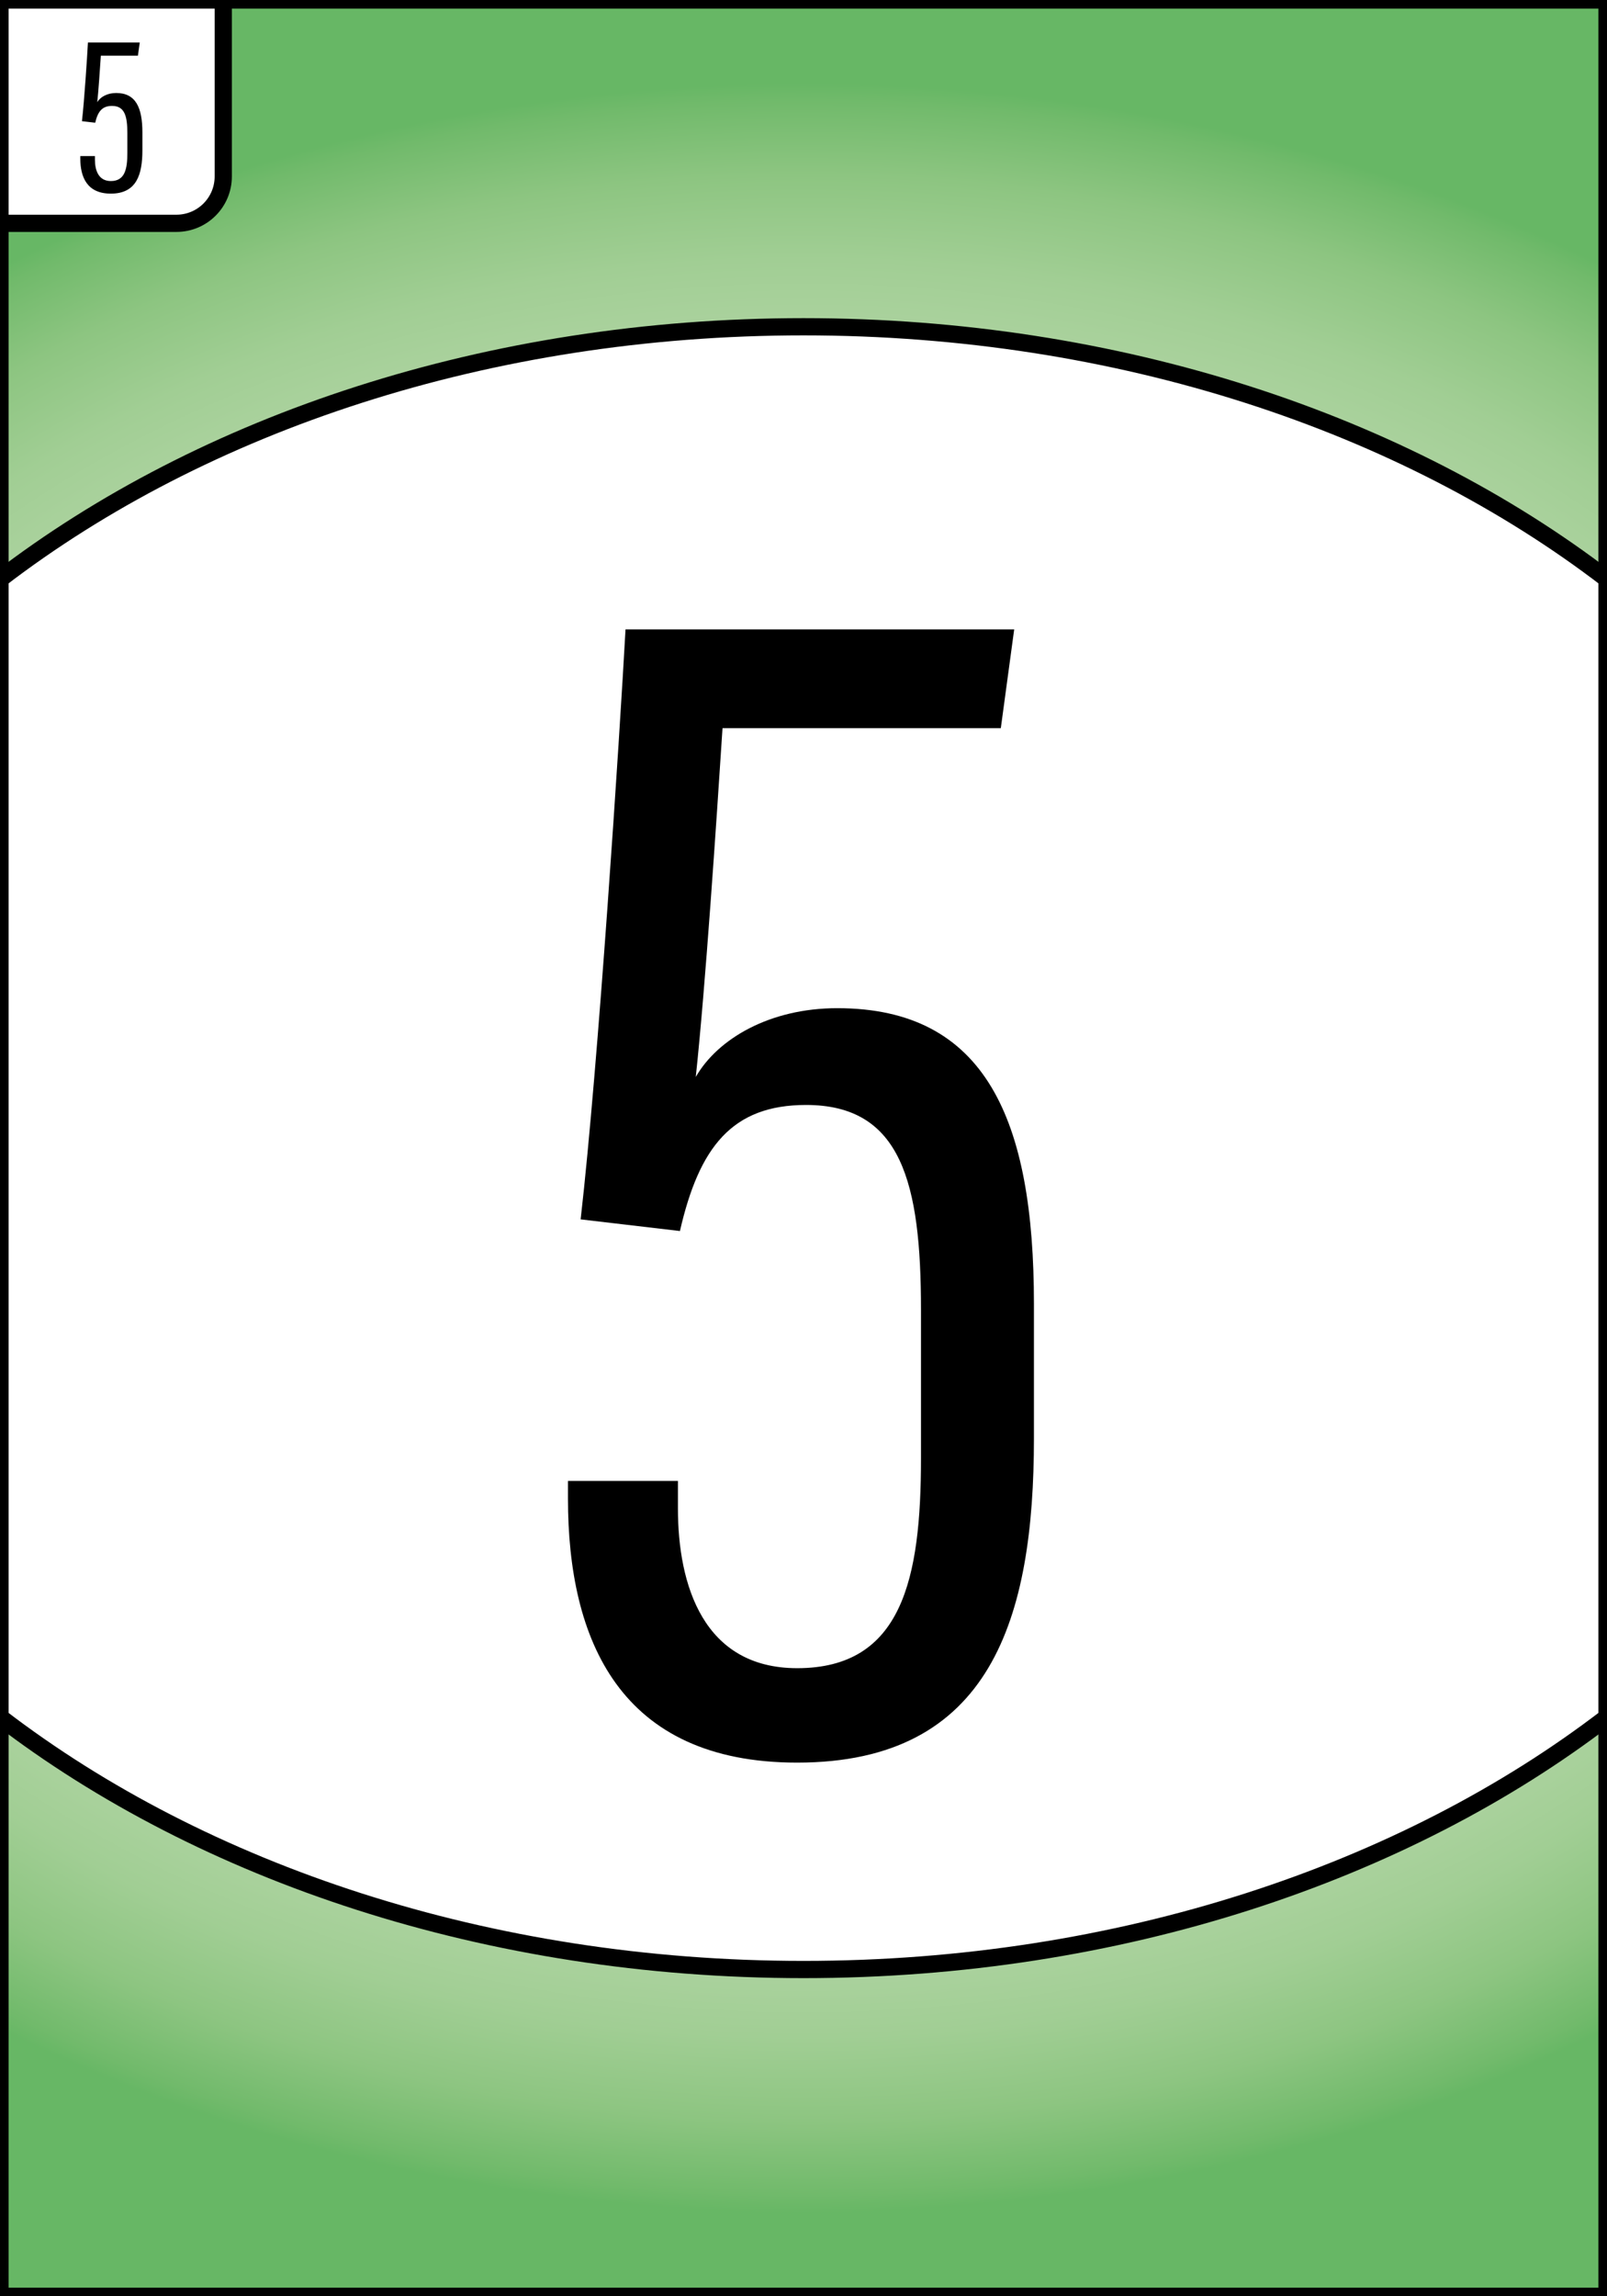 <?xml version="1.0" encoding="utf-8"?>
<!-- Generator: Adobe Illustrator 25.2.0, SVG Export Plug-In . SVG Version: 6.00 Build 0)  -->
<svg version="1.1" id="Calque_1" xmlns="http://www.w3.org/2000/svg" xmlns:xlink="http://www.w3.org/1999/xlink" x="0px" y="0px"
	 viewBox="0 0 280 400" style="enable-background:new 0 0 280 400;" xml:space="preserve">
<rect x="0" y="0" width="280" height="400" fill="#333333" stroke="none"/>
<style type="text/css">
	.st0{fill:url(#SVGID_1_);stroke:#000000;stroke-width:3;stroke-miterlimit:10;}
	.st1{fill:#FFFFFF;stroke:#000000;stroke-width:3;stroke-linecap:round;stroke-linejoin:round;}
</style>
<radialGradient id="SVGID_1_" cx="140" cy="200" r="249.555" gradientTransform="matrix(1 0 0 0.743 0 51.358)" gradientUnits="userSpaceOnUse">
	<stop  offset="0.027" style="stop-color:#C0DDB4"/>
	<stop  offset="0.47" style="stop-color:#BEDCB2"/>
	<stop  offset="0.63" style="stop-color:#B9D9AC"/>
	<stop  offset="0.743" style="stop-color:#AFD4A2"/>
	<stop  offset="0.835" style="stop-color:#A1CE94"/>
	<stop  offset="0.914" style="stop-color:#8DC581"/>
	<stop  offset="0.983" style="stop-color:#71BA6B"/>
	<stop  offset="1" style="stop-color:#67B765"/>
</radialGradient>
<rect class="st0" width="280" height="400"/>
<path class="st1" d="M38.9,0v30.74c0,4.51-3.65,8.16-8.16,8.16H0V0H38.9z"/>
<path class="st1" d="M280,100.87v198.26c-35.32,27.09-84.99,43.95-140,43.95S35.32,326.22,0,299.13V100.87
	c35.32-27.09,84.99-43.95,140-43.95S244.68,73.78,280,100.87z"/>
<g>
	<g>
		<path d="M174.38,126.84h-48.49c-1.09,16.78-2.98,45.05-4.66,60.76c3.81-6.65,12.9-11.98,24.65-11.98
			c25.91,0,34.27,19.48,34.27,51.51v23.38c0,31.33-7.42,56.53-41.26,56.53c-30.93,0-39.93-21.41-39.93-46.01v-3.06h19.16v4.79
			c0,13.37,4.44,27.83,20.78,27.83c18.29,0,21.57-15.55,21.57-36.57v-25.88c0-22.07-3.39-35.66-20.02-35.66
			c-12.91,0-18.63,7.36-21.98,21.96l-17.3-2.03c3.09-26.93,6.79-84.13,7.82-102.77h67.72L174.38,126.84z"/>
	</g>
</g>
<g>
	<g>
		<path d="M24.03,9.7h-6.46c-0.15,2.24-0.4,6.01-0.62,8.1c0.51-0.89,1.72-1.6,3.29-1.6c3.45,0,4.57,2.6,4.57,6.87v3.12
			c0,4.18-0.99,7.54-5.5,7.54c-4.12,0-5.32-2.85-5.32-6.13v-0.41h2.55v0.64c0,1.78,0.59,3.71,2.77,3.71c2.44,0,2.88-2.07,2.88-4.88
			V23.2c0-2.94-0.45-4.75-2.67-4.75c-1.72,0-2.48,0.98-2.93,2.93l-2.31-0.27c0.41-3.59,0.91-11.21,1.04-13.7h9.03L24.03,9.7z"/>
	</g>
</g>
</svg>

